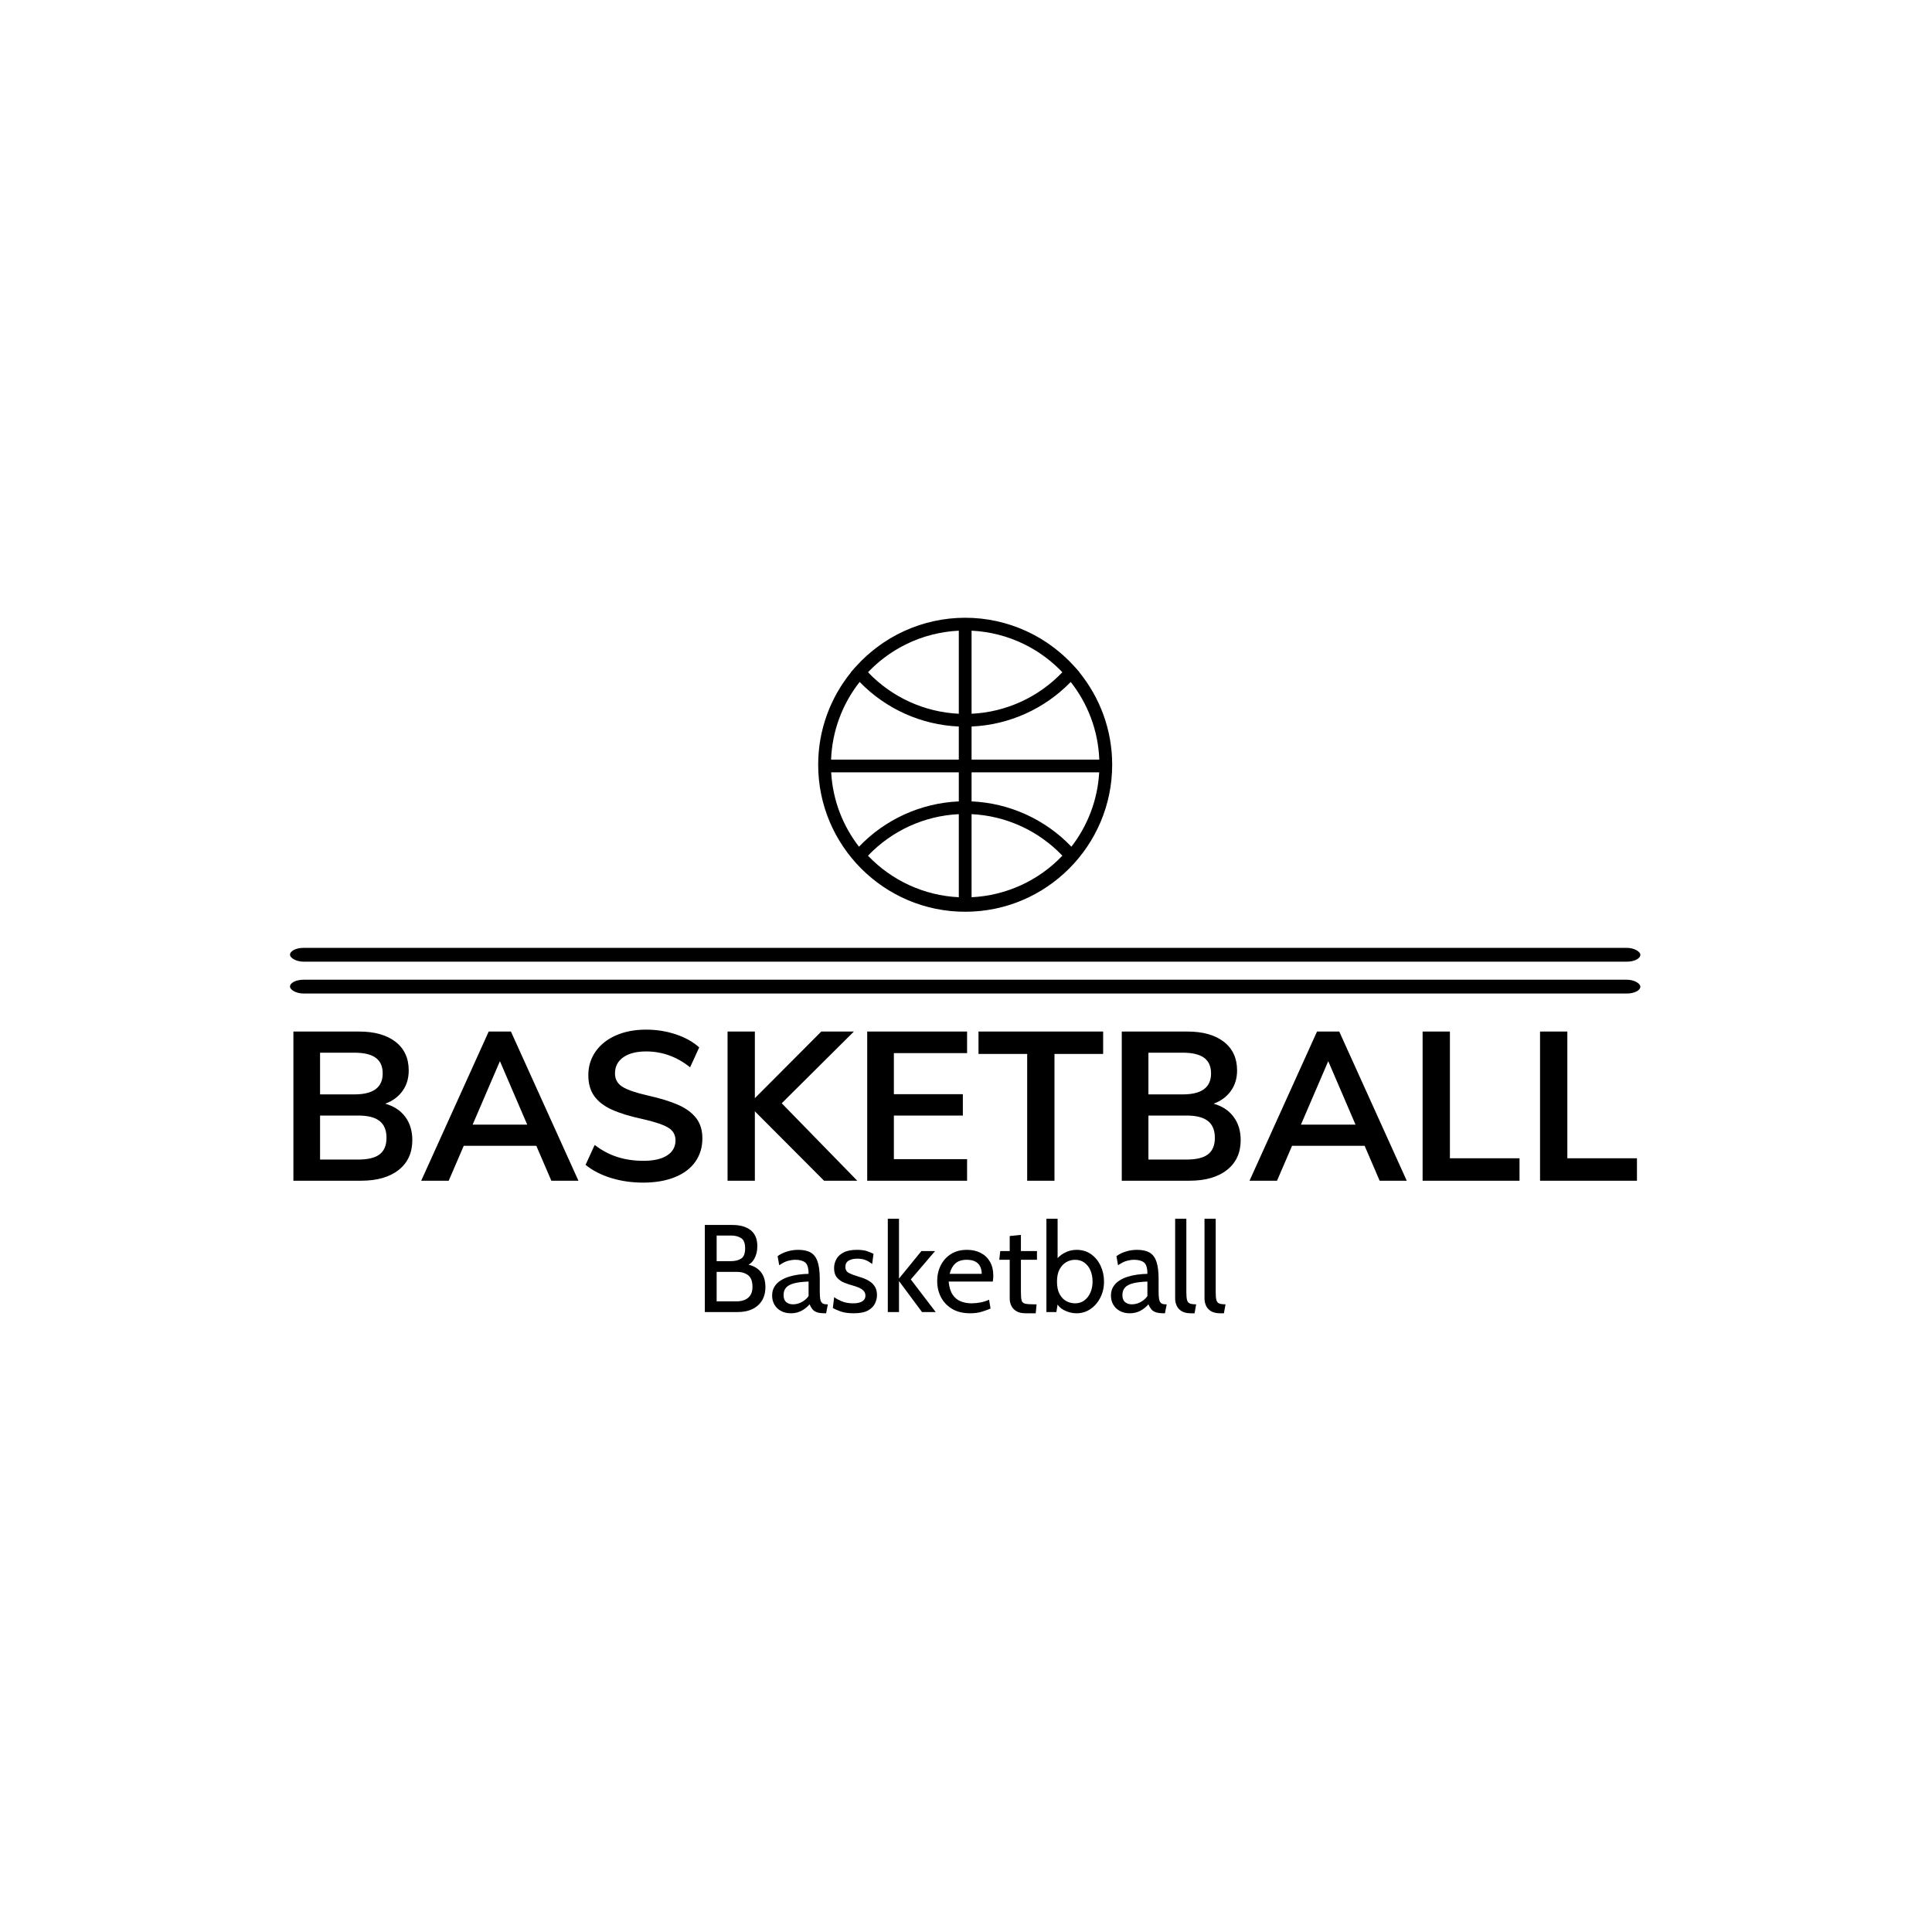 <svg xmlns="http://www.w3.org/2000/svg" version="1.1" xmlns:xlink="http://www.w3.org/1999/xlink" xmlns:svgjs="http://svgjs.dev/svgjs" width="1000" height="1000" viewBox="0 0 1000 1000"><rect width="1000" height="1000" fill="#ffffff"></rect><g transform="matrix(0.7,0,0,0.7,149.576,319.502)"><svg viewBox="0 0 396 204" data-background-color="#282634" preserveAspectRatio="xMidYMid meet" height="515" width="1000" xmlns="http://www.w3.org/2000/svg" xmlns:xlink="http://www.w3.org/1999/xlink"><g id="tight-bounds" transform="matrix(1,0,0,1,0.24,0.14)"><svg viewBox="0 0 395.52 203.719" height="203.719" width="395.52"><g><svg viewBox="0 0 397.498 204.738" height="203.719" width="395.52"><g><rect width="397.498" height="4.061" x="0" y="97.174" fill="#000000" opacity="1" stroke-width="0" stroke="transparent" fill-opacity="1" class="rect-o-0" data-fill-palette-color="primary" rx="1%" id="o-0" data-palette-color="#ff4057"></rect></g><g><rect width="397.498" height="4.061" x="0" y="106.551" fill="#000000" opacity="1" stroke-width="0" stroke="transparent" fill-opacity="1" class="rect-o-1" data-fill-palette-color="primary" rx="1%" id="o-1" data-palette-color="#ff4057"></rect></g><g transform="matrix(1,0,0,1,0.989,121.243)"><svg viewBox="0 0 395.52 83.495" height="83.495" width="395.52"><g><svg viewBox="0 0 395.52 83.495" height="83.495" width="395.52"><g><svg viewBox="0 0 395.52 45.033" height="45.033" width="395.52"><g transform="matrix(1,0,0,1,0,0)"><svg width="395.52" viewBox="3.8 -35.7 317.48 36.15" height="45.033" data-palette-color="#ff4057"><path d="M25.5-18.2Q28.55-17.35 30.23-15.1 31.9-12.85 31.9-9.6L31.9-9.6Q31.9-5.1 28.68-2.55 25.45 0 19.8 0L19.8 0 3.8 0 3.8-35.25 19.3-35.25Q24.8-35.25 27.93-32.83 31.05-30.4 31.05-26.05L31.05-26.05Q31.05-23.25 29.58-21.2 28.1-19.15 25.5-18.2L25.5-18.2ZM10.1-30.25L10.1-20.4 18.25-20.4Q24.9-20.4 24.9-25.35L24.9-25.35Q24.9-27.85 23.25-29.05 21.6-30.25 18.25-30.25L18.25-30.25 10.1-30.25ZM19.1-5Q22.6-5 24.2-6.25 25.8-7.5 25.8-10.15L25.8-10.15Q25.8-12.8 24.18-14.1 22.55-15.4 19.1-15.4L19.1-15.4 10.1-15.4 10.1-5 19.1-5ZM71.15 0L64.75 0 61.2-8.25 44.05-8.25 40.5 0 34 0 49.95-35.25 55.2-35.25 71.15 0ZM52.6-28.25L46.15-13.25 59.05-13.25 52.6-28.25ZM86.44 0.45Q82.39 0.45 78.84-0.65 75.29-1.75 72.84-3.75L72.84-3.75 74.99-8.45Q77.54-6.5 80.37-5.6 83.19-4.7 86.49-4.7L86.49-4.7Q90.14-4.7 92.12-5.98 94.09-7.25 94.09-9.55L94.09-9.55Q94.09-11.55 92.27-12.6 90.44-13.65 86.19-14.6L86.19-14.6Q81.79-15.55 79.04-16.8 76.29-18.05 74.89-20 73.49-21.95 73.49-24.95L73.49-24.95Q73.49-28.05 75.19-30.5 76.89-32.95 79.99-34.33 83.09-35.7 87.14-35.7L87.14-35.7Q90.84-35.7 94.19-34.58 97.54-33.45 99.69-31.5L99.69-31.5 97.54-26.8Q92.84-30.55 87.14-30.55L87.14-30.55Q83.74-30.55 81.77-29.18 79.79-27.8 79.79-25.35L79.79-25.35Q79.79-23.3 81.54-22.2 83.29-21.1 87.49-20.15L87.49-20.15Q91.94-19.15 94.72-17.93 97.49-16.7 98.97-14.8 100.44-12.9 100.44-10L100.44-10Q100.44-6.85 98.77-4.48 97.09-2.1 93.92-0.83 90.74 0.45 86.44 0.45L86.44 0.45ZM119.19-18.3L137.04 0 129.19 0 112.84-16.4 112.84 0 106.39 0 106.39-35.25 112.84-35.25 112.84-19.5 128.54-35.25 136.24-35.25 119.19-18.3ZM162.99 0L139.39 0 139.39-35.25 162.99-35.25 162.99-30.15 145.69-30.15 145.69-20.45 161.99-20.45 161.99-15.4 145.69-15.4 145.69-5.1 162.99-5.1 162.99 0ZM183.64 0L177.19 0 177.19-29.95 165.69-29.95 165.69-35.25 195.14-35.25 195.14-29.95 183.64-29.95 183.64 0ZM221.24-18.2Q224.29-17.35 225.96-15.1 227.64-12.85 227.64-9.6L227.64-9.6Q227.64-5.1 224.41-2.55 221.19 0 215.54 0L215.54 0 199.54 0 199.54-35.25 215.04-35.25Q220.54-35.25 223.66-32.83 226.79-30.4 226.79-26.05L226.79-26.05Q226.79-23.25 225.31-21.2 223.84-19.15 221.24-18.2L221.24-18.2ZM205.84-30.25L205.84-20.4 213.99-20.4Q220.64-20.4 220.64-25.35L220.64-25.35Q220.64-27.85 218.99-29.05 217.34-30.25 213.99-30.25L213.99-30.25 205.84-30.25ZM214.84-5Q218.34-5 219.94-6.25 221.54-7.5 221.54-10.15L221.54-10.15Q221.54-12.8 219.91-14.1 218.29-15.4 214.84-15.4L214.84-15.4 205.84-15.4 205.84-5 214.84-5ZM266.88 0L260.48 0 256.93-8.25 239.78-8.25 236.23 0 229.73 0 245.68-35.25 250.93-35.25 266.88 0ZM248.33-28.25L241.88-13.25 254.78-13.25 248.33-28.25ZM293.53 0L270.63 0 270.63-35.25 277.08-35.25 277.08-5.3 293.53-5.3 293.53 0ZM321.28 0L298.38 0 298.38-35.25 304.83-35.25 304.83-5.3 321.28-5.3 321.28 0Z" opacity="1" transform="matrix(1,0,0,1,0,0)" fill="#000000" class="undefined-text-0" data-fill-palette-color="primary" id="text-0"></path></svg></g></svg></g><g transform="matrix(1,0,0,1,121.116,55.664)"><svg viewBox="0 0 153.288 27.831" height="27.831" width="153.288"><g transform="matrix(1,0,0,1,0,0)"><svg width="153.288" viewBox="4 -37.5 209.28 38" height="27.831" data-palette-color="#dcdcdc"><path d="M17.2 0L4 0 4-35 15.05-35Q19.75-35 22.43-32.89 25.1-30.78 25.1-26.45L25.1-26.45Q25.1-23.53 23.83-21.3 22.55-19.07 20-18.4L20-18.4 20.7-19.2Q24.35-18.6 26.35-16.29 28.35-13.98 28.35-10L28.35-10Q28.35-5.4 25.39-2.7 22.43 0 17.2 0L17.2 0ZM8.75-16.15L8.75-4.3 16.8-4.3Q19.7-4.3 21.43-5.75 23.15-7.2 23.15-10.15L23.15-10.15Q23.15-13.45 21.39-14.8 19.63-16.15 16.8-16.15L16.8-16.15 8.75-16.15ZM8.75-30.75L8.75-20.45 14.45-20.45Q17-20.45 18.6-21.48 20.2-22.5 20.2-25.6L20.2-25.6Q20.2-28.68 18.6-29.71 17-30.75 14.45-30.75L14.45-30.75 8.75-30.75ZM38.6 0.5L38.6 0.5Q36.32 0.5 34.62-0.43 32.92-1.35 31.98-2.95 31.05-4.55 31.05-6.6L31.05-6.6Q31.05-8.68 31.96-10.16 32.87-11.65 34.41-12.64 35.95-13.63 37.85-14.21 39.75-14.8 41.78-15.06 43.82-15.33 45.7-15.35L45.7-15.35Q45.7-18.85 44.32-19.93 42.95-21 40.35-21L40.35-21Q38.97-21 37.41-20.58 35.85-20.15 33.9-18.8L33.9-18.8 33.25-22.45Q34.72-23.58 36.92-24.29 39.12-25 41.55-25L41.55-25Q44.65-25 46.55-23.91 48.45-22.83 49.32-20.25 50.2-17.68 50.2-13.25L50.2-13.25 50.2-8.25Q50.2-6.5 50.36-5.36 50.52-4.23 51.11-3.66 51.7-3.1 53-3.1L53-3.1 53.45-3.1 52.75 0.5 52.4 0.5Q50.22 0.5 49.03 0.08 47.85-0.35 47.22-1.15 46.6-1.95 46.1-3.1L46.1-3.1Q44.72-1.5 42.85-0.5 40.97 0.5 38.6 0.5ZM39.45-3.1L39.45-3.1Q41.25-3.1 42.94-4 44.62-4.9 45.7-6.4L45.7-6.4 45.7-12.25Q42.12-12.13 39.91-11.55 37.7-10.98 36.67-9.83 35.65-8.68 35.65-6.85L35.65-6.85Q35.65-4.88 36.71-3.99 37.77-3.1 39.45-3.1ZM63.84 0.5L63.84 0.5Q60.59 0.5 58.46-0.28 56.32-1.05 55.45-1.65L55.45-1.65 55.99-6Q56.8-5.3 58.82-4.4 60.84-3.5 63.64-3.5L63.64-3.5Q66.02-3.5 67.28-4.3 68.55-5.1 68.55-6.55L68.55-6.55Q68.55-7.83 67.73-8.61 66.92-9.4 65.78-9.86 64.64-10.33 63.64-10.6L63.64-10.6Q61.97-11.05 60.18-11.74 58.39-12.43 57.17-13.8 55.95-15.18 55.95-17.65L55.95-17.65Q55.95-19.53 56.84-21.21 57.74-22.9 59.77-23.95 61.8-25 65.14-25L65.14-25Q67.59-25 69.13-24.49 70.67-23.98 71.8-23.4L71.8-23.4 71.25-19.3Q70.17-20.2 68.75-20.83 67.32-21.45 65.25-21.45L65.25-21.45Q63.14-21.45 61.82-20.66 60.49-19.88 60.49-18.15L60.49-18.15Q60.49-16.43 61.91-15.7 63.32-14.98 66.19-14.1L66.19-14.1Q67.09-13.85 68.28-13.38 69.47-12.9 70.59-12.1 71.72-11.3 72.46-10.01 73.19-8.72 73.19-6.8L73.19-6.8Q73.19-5.18 72.42-3.49 71.64-1.8 69.62-0.65 67.59 0.5 63.84 0.5ZM82.04 0L77.54 0 77.54-37.5 82.04-37.5 82.04-13.45 91.04-24.5 96.54-24.5 86.79-13.1 96.79 0 91.29 0 82.04-12.45 82.04 0ZM110.64 0.5L110.64 0.5Q106.32 0.5 103.37-1.28 100.42-3.05 98.9-5.99 97.39-8.93 97.39-12.45L97.39-12.45Q97.39-15.88 98.8-18.73 100.22-21.58 102.9-23.29 105.59-25 109.39-25L109.39-25Q112.44-25 114.83-23.79 117.22-22.58 118.58-20.26 119.94-17.95 119.94-14.65L119.94-14.65Q119.94-14.13 119.9-13.51 119.87-12.9 119.74-12.25L119.74-12.25 101.99-12.25Q102.32-8.85 103.62-6.95 104.92-5.05 106.89-4.28 108.87-3.5 111.19-3.5L111.19-3.5Q112.89-3.5 114.74-3.85 116.59-4.2 118.24-4.95L118.24-4.95 118.84-1.4Q117.42-0.78 115.37-0.14 113.32 0.5 110.64 0.5ZM102.39-15.35L102.39-15.35 115.29-15.35Q115.29-17.07 114.64-18.35 113.99-19.63 112.67-20.31 111.34-21 109.29-21L109.29-21Q106.29-21 104.68-19.51 103.07-18.03 102.39-15.35ZM136.99 0.5L132.94 0.5Q130.61 0.5 129.21-0.35 127.81-1.2 127.18-2.54 126.54-3.88 126.54-5.35L126.54-5.35 126.54-21 122.34-21 122.74-24.5 126.54-24.5 126.54-30.55 131.04-31 131.04-24.5 137.49-24.5 137.49-21 131.04-21 131.04-8.1Q131.04-5.75 131.31-4.7 131.59-3.65 132.68-3.38 133.76-3.1 136.19-3.1L136.19-3.1 137.34-3.1 136.99 0.5ZM153.39 0.5L153.39 0.5Q150.81 0.5 148.4-0.74 145.99-1.98 145.04-4.4L145.04-4.4 146.14-5.2 145.29 0 141.29 0 141.29-37.5 145.79-37.5 145.79-19.7 144.84-20.4Q146.09-22.43 148.41-23.71 150.74-25 153.39-25L153.39-25Q156.81-25 159.29-23.21 161.76-21.43 163.1-18.51 164.44-15.6 164.44-12.25L164.44-12.25Q164.44-8.68 162.96-5.79 161.49-2.9 158.99-1.2 156.49 0.5 153.39 0.5ZM152.84-3.5L152.84-3.5Q154.99-3.5 156.56-4.69 158.14-5.88 158.99-7.86 159.84-9.85 159.84-12.25L159.84-12.25Q159.84-14.75 158.99-16.73 158.14-18.7 156.56-19.85 154.99-21 152.84-21L152.84-21Q150.91-21 149.25-20.04 147.59-19.07 146.56-17.14 145.54-15.2 145.54-12.25L145.54-12.25Q145.54-9.18 146.56-7.25 147.59-5.33 149.25-4.41 150.91-3.5 152.84-3.5ZM174.78 0.5L174.78 0.5Q172.51 0.5 170.81-0.43 169.11-1.35 168.17-2.95 167.23-4.55 167.23-6.6L167.23-6.6Q167.23-8.68 168.15-10.16 169.06-11.65 170.6-12.64 172.13-13.63 174.03-14.21 175.93-14.8 177.97-15.06 180.01-15.33 181.88-15.35L181.88-15.35Q181.88-18.85 180.51-19.93 179.13-21 176.53-21L176.53-21Q175.16-21 173.6-20.58 172.03-20.15 170.08-18.8L170.08-18.8 169.43-22.45Q170.91-23.58 173.11-24.29 175.31-25 177.73-25L177.73-25Q180.83-25 182.73-23.91 184.63-22.83 185.51-20.25 186.38-17.68 186.38-13.25L186.38-13.25 186.38-8.25Q186.38-6.5 186.55-5.36 186.71-4.23 187.3-3.66 187.88-3.1 189.18-3.1L189.18-3.1 189.63-3.1 188.93 0.5 188.58 0.5Q186.41 0.5 185.22 0.08 184.03-0.35 183.41-1.15 182.78-1.95 182.28-3.1L182.28-3.1Q180.91-1.5 179.03-0.5 177.16 0.5 174.78 0.5ZM175.63-3.1L175.63-3.1Q177.43-3.1 179.12-4 180.81-4.9 181.88-6.4L181.88-6.4 181.88-12.25Q178.31-12.13 176.1-11.55 173.88-10.98 172.86-9.83 171.83-8.68 171.83-6.85L171.83-6.85Q171.83-4.88 172.9-3.99 173.96-3.1 175.63-3.1ZM200.83 0.5L199.38 0.5Q197.01 0.5 195.62-0.36 194.23-1.23 193.63-2.58 193.03-3.93 193.03-5.4L193.03-5.4 193.03-37.5 197.53-37.5 197.53-8Q197.53-5.9 197.81-4.85 198.08-3.8 198.92-3.45 199.76-3.1 201.48-3.1L201.48-3.1 200.83 0.5ZM212.63 0.5L211.18 0.5Q208.8 0.5 207.42-0.36 206.03-1.23 205.43-2.58 204.83-3.93 204.83-5.4L204.83-5.4 204.83-37.5 209.33-37.5 209.33-8Q209.33-5.9 209.6-4.85 209.88-3.8 210.72-3.45 211.55-3.1 213.28-3.1L213.28-3.1 212.63 0.5Z" opacity="1" transform="matrix(1,0,0,1,0,0)" fill="#000000" class="undefined-text-1" data-fill-palette-color="secondary" id="text-1"></path></svg></g></svg></g></svg></g></svg></g><g transform="matrix(1,0,0,1,155.478,0)"><svg viewBox="0 0 86.543 86.543" height="86.543" width="86.543"><g><svg xmlns="http://www.w3.org/2000/svg" xmlns:xlink="http://www.w3.org/1999/xlink" version="1.1" x="0" y="0" viewBox="3.931 3.931 92.138 92.138" enable-background="new 0 0 100 100" xml:space="preserve" height="86.543" width="86.543" class="icon-icon-0" data-fill-palette-color="accent" id="icon-0"><path fill="#000000" d="M85.792 21.038L85.825 21l-1.152-1.317c-0.152-0.175-0.315-0.338-0.471-0.51-0.117-0.13-0.238-0.258-0.357-0.387-0.407-0.441-0.818-0.878-1.241-1.302-0.071-0.071-0.145-0.14-0.216-0.21-1.885-1.865-3.915-3.551-6.064-5.05-0.229-0.16-0.453-0.325-0.686-0.48-0.322-0.217-0.652-0.421-0.979-0.629-0.35-0.223-0.698-0.446-1.055-0.659-0.269-0.161-0.542-0.313-0.815-0.469-0.43-0.246-0.863-0.489-1.302-0.722-0.226-0.119-0.452-0.233-0.679-0.349-0.502-0.254-1.006-0.501-1.518-0.737-0.184-0.085-0.368-0.168-0.554-0.251-0.563-0.252-1.134-0.493-1.708-0.723-0.148-0.059-0.296-0.117-0.443-0.175-0.619-0.239-1.244-0.465-1.875-0.678-0.117-0.04-0.233-0.081-0.352-0.119-0.66-0.218-1.327-0.419-2-0.606-0.098-0.027-0.195-0.057-0.293-0.083-0.687-0.187-1.38-0.356-2.078-0.512-0.092-0.02-0.181-0.043-0.271-0.062-0.695-0.149-1.396-0.281-2.102-0.399-0.099-0.017-0.196-0.037-0.295-0.053-0.684-0.109-1.374-0.201-2.068-0.279-0.12-0.015-0.24-0.033-0.361-0.047-0.669-0.07-1.344-0.121-2.021-0.163-0.142-0.009-0.283-0.025-0.426-0.032C51.634 3.954 50.819 3.931 50 3.931s-1.634 0.023-2.443 0.066c-0.143 0.007-0.284 0.023-0.426 0.032-0.677 0.042-1.352 0.093-2.021 0.163-0.121 0.014-0.241 0.032-0.361 0.047-0.694 0.078-1.385 0.17-2.068 0.279-0.099 0.016-0.196 0.036-0.295 0.053-0.706 0.118-1.406 0.25-2.102 0.399-0.091 0.02-0.18 0.043-0.271 0.062-0.698 0.155-1.392 0.325-2.078 0.512-0.098 0.026-0.195 0.056-0.293 0.083-0.673 0.188-1.34 0.389-2 0.606-0.118 0.038-0.234 0.079-0.352 0.119-0.631 0.213-1.256 0.438-1.875 0.678-0.147 0.058-0.295 0.116-0.443 0.175-0.574 0.229-1.145 0.471-1.708 0.723-0.186 0.083-0.37 0.166-0.554 0.251-0.512 0.236-1.016 0.483-1.518 0.737-0.227 0.115-0.453 0.229-0.679 0.349-0.438 0.232-0.872 0.476-1.302 0.722-0.273 0.155-0.547 0.308-0.815 0.469-0.356 0.213-0.705 0.437-1.055 0.659-0.327 0.208-0.657 0.412-0.979 0.629-0.232 0.155-0.457 0.32-0.686 0.48-2.149 1.499-4.18 3.185-6.064 5.05-0.071 0.07-0.145 0.139-0.216 0.21-0.423 0.424-0.834 0.86-1.241 1.302-0.119 0.129-0.24 0.257-0.357 0.387-0.155 0.172-0.318 0.335-0.471 0.51L14.175 21l0.033 0.038C7.788 28.957 3.931 39.035 3.931 50c0 25.402 20.666 46.069 46.069 46.069S96.069 75.402 96.069 50C96.069 39.035 92.212 28.957 85.792 21.038zM83.286 75.682C75.067 67.087 63.859 62.001 52 61.484v-9.103h39.997C91.507 61.126 88.331 69.159 83.286 75.682zM8.003 52.382H48v9.103c-11.859 0.517-23.067 5.603-31.286 14.197C11.669 69.159 8.493 61.126 8.003 52.382zM20.101 20.44c0.118-0.12 0.238-0.238 0.357-0.357 0.365-0.359 0.735-0.714 1.113-1.061 0.131-0.12 0.264-0.238 0.396-0.357 0.37-0.332 0.746-0.658 1.128-0.978 0.157-0.132 0.318-0.26 0.479-0.389 0.362-0.294 0.728-0.583 1.1-0.865 0.203-0.153 0.409-0.301 0.615-0.45 0.337-0.245 0.674-0.489 1.018-0.725 0.272-0.186 0.55-0.364 0.827-0.543 0.285-0.186 0.569-0.373 0.859-0.553 0.376-0.23 0.758-0.45 1.141-0.67 0.2-0.114 0.398-0.233 0.6-0.346 0.52-0.285 1.044-0.558 1.573-0.82 0.076-0.038 0.15-0.079 0.227-0.116C36.635 9.714 42.232 8.257 48 7.982v26.035c-10.786-0.514-20.977-5.168-28.446-13.004C19.735 20.823 19.915 20.629 20.101 20.44zM68.693 12.327c0.529 0.263 1.054 0.535 1.573 0.82 0.201 0.112 0.399 0.231 0.6 0.346 0.383 0.22 0.765 0.439 1.141 0.67 0.29 0.18 0.574 0.367 0.859 0.553 0.277 0.179 0.555 0.357 0.827 0.543 0.344 0.235 0.681 0.479 1.018 0.725 0.206 0.149 0.412 0.297 0.615 0.45 0.372 0.282 0.737 0.571 1.1 0.865 0.16 0.129 0.321 0.257 0.479 0.389 0.382 0.319 0.758 0.646 1.128 0.978 0.133 0.119 0.266 0.237 0.396 0.357 0.378 0.347 0.748 0.701 1.113 1.061 0.119 0.119 0.239 0.237 0.357 0.357 0.186 0.188 0.365 0.383 0.547 0.573C72.977 28.85 62.786 33.504 52 34.018V7.982c5.768 0.274 11.365 1.731 16.467 4.229C68.543 12.248 68.617 12.289 68.693 12.327zM48 38.016v10.366H7.972c0.349-9.161 3.64-17.575 8.954-24.334C25.124 32.507 36.245 37.504 48 38.016zM48 91.518C37.208 91.003 27.011 86.344 19.54 78.5 27.011 70.656 37.208 65.997 48 65.482V91.518zM52 65.482c10.792 0.515 20.989 5.174 28.46 13.018C72.989 86.344 62.792 91.003 52 91.518V65.482zM52 48.382V38.016c11.755-0.512 22.876-5.509 31.074-13.968 5.314 6.759 8.605 15.173 8.954 24.334H52z" data-fill-palette-color="accent"></path></svg></g></svg></g><g></g></svg></g><defs></defs></svg><rect width="395.52" height="203.719" fill="none" stroke="none" visibility="hidden"></rect></g></svg></g></svg>